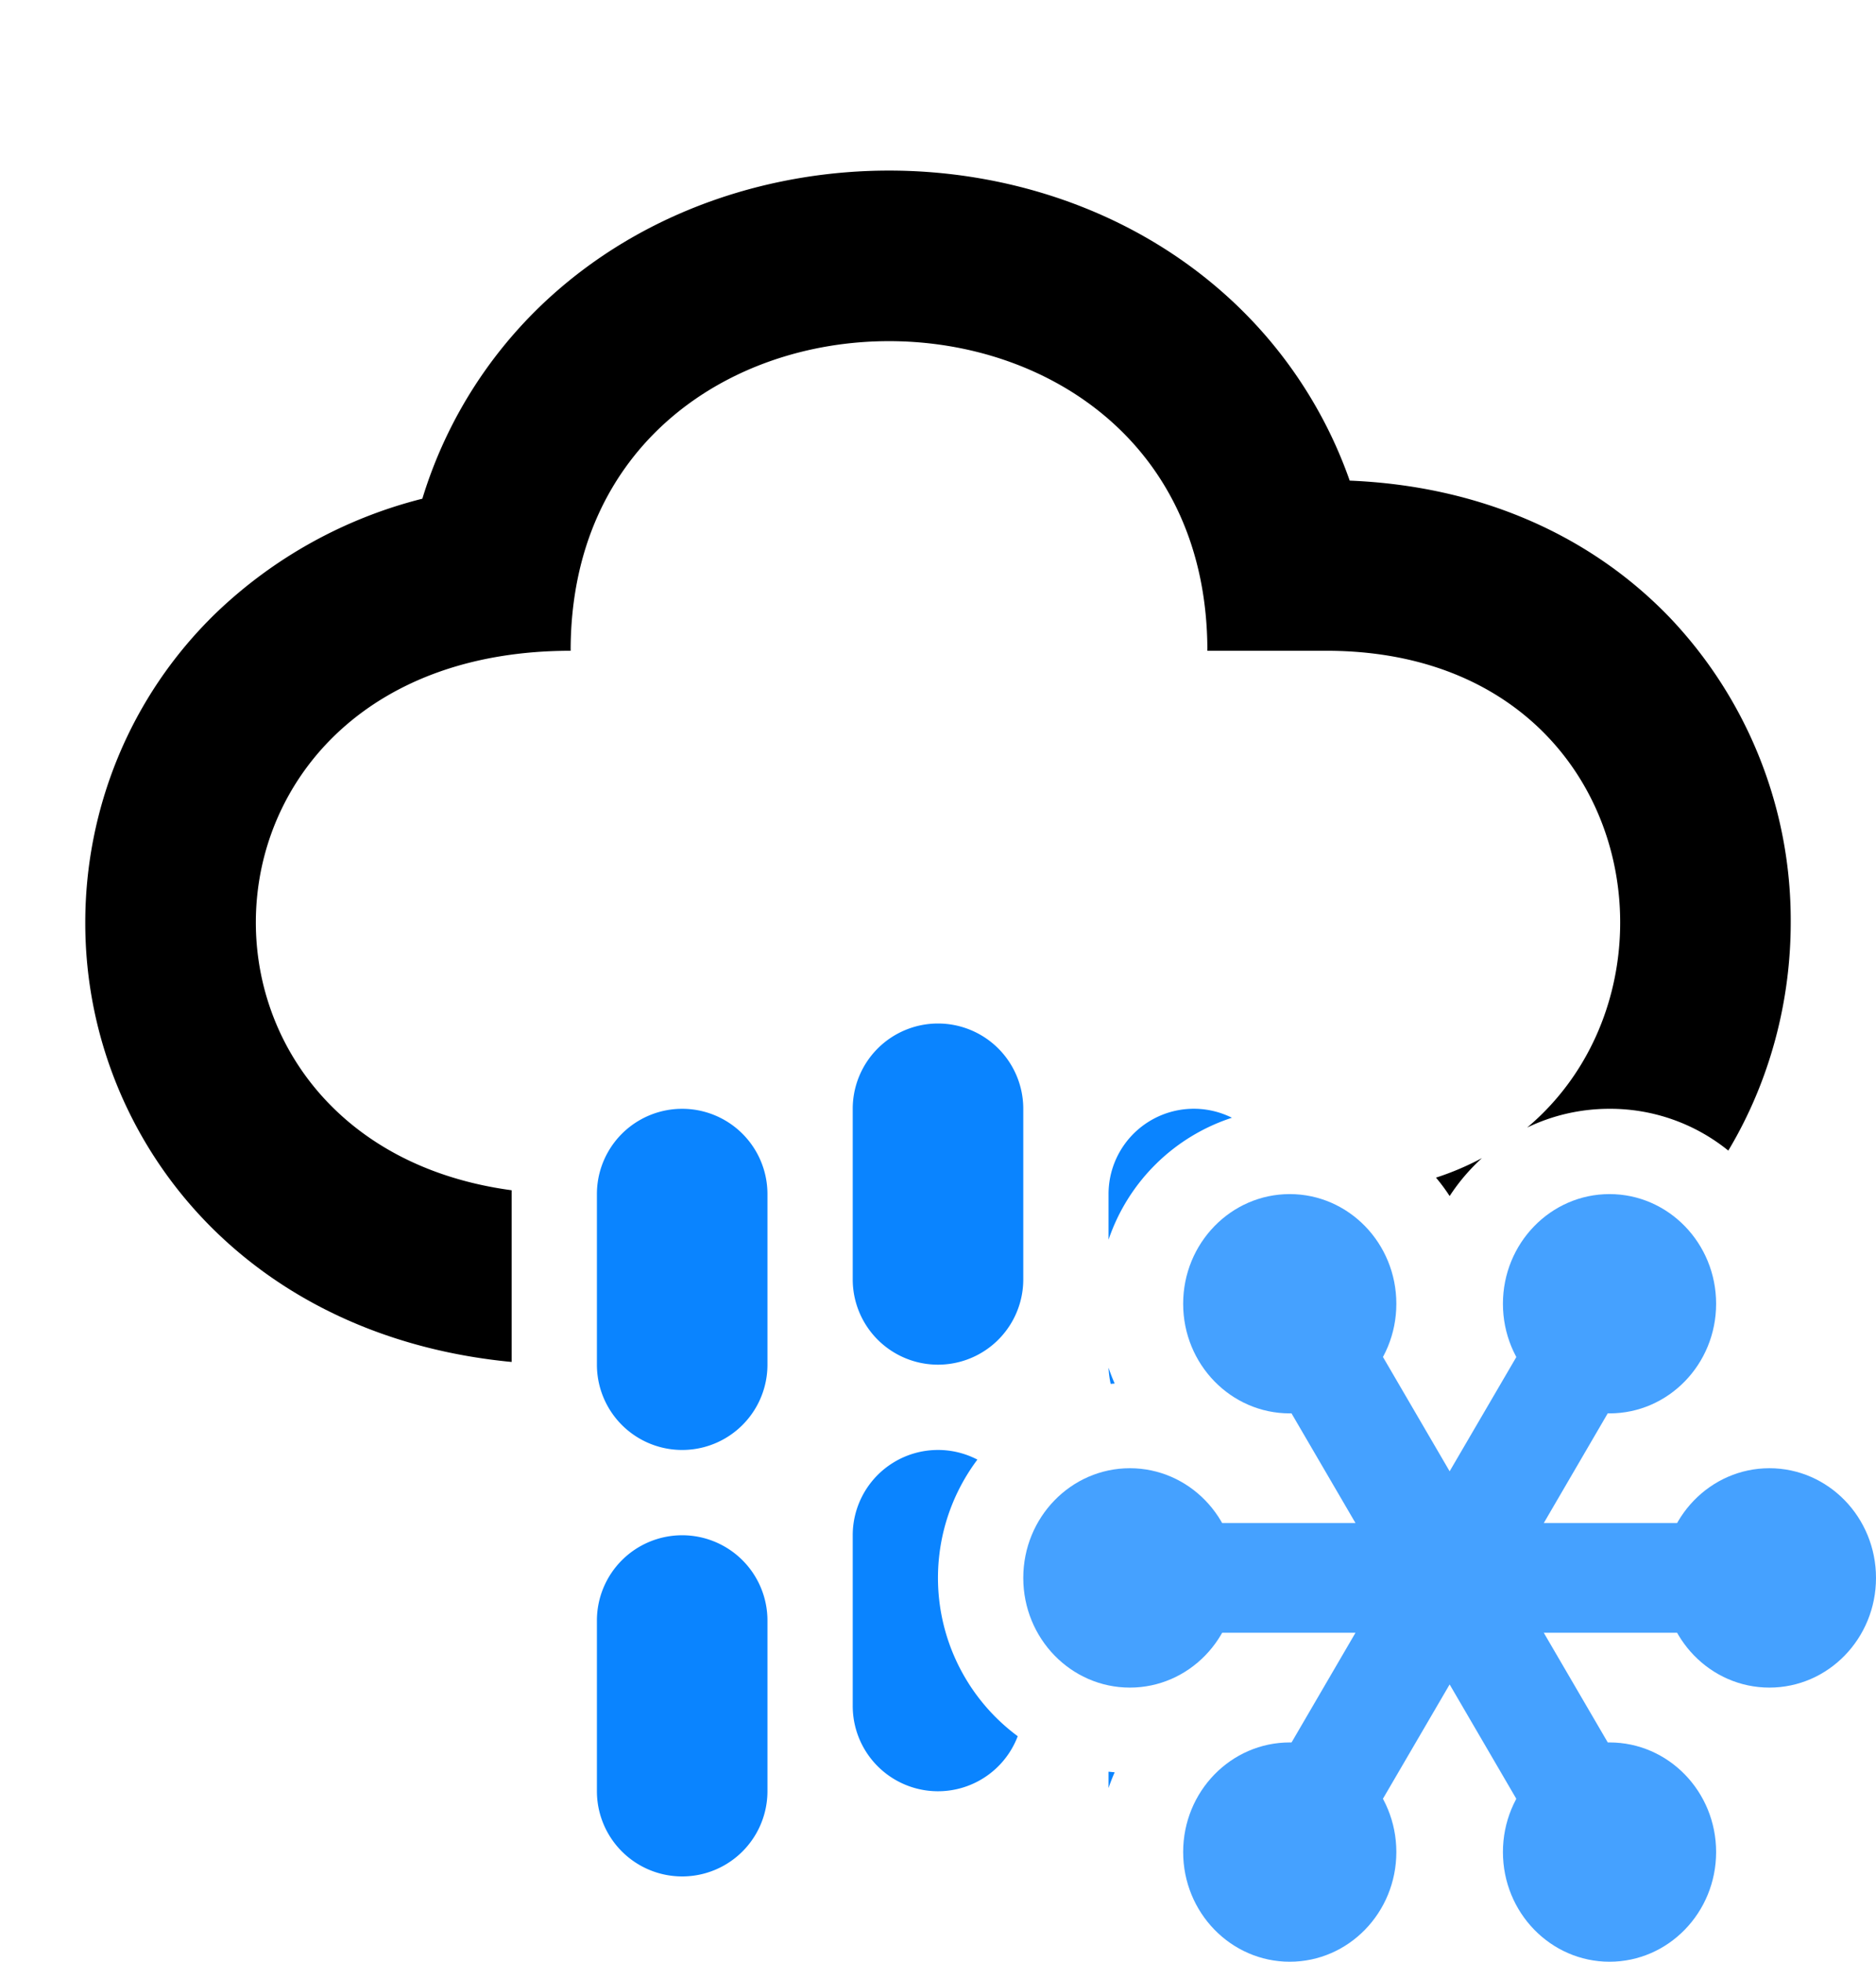 <svg xmlns="http://www.w3.org/2000/svg" width="22" height="23" fill="none" viewBox="0 0 22 23"><path fill="context-fill" d="M6 15.968c-1.384-.132-2.578-.663-3.47-1.528A5.04 5.04 0 0 1 1 10.815c0-1.31.508-2.633 1.53-3.625a5.4 5.4 0 0 1 2.423-1.343 5.27 5.27 0 0 1 1.598-2.453C7.664 2.433 9.081 2 10.426 2c1.344 0 2.762.433 3.874 1.394a5.26 5.26 0 0 1 1.528 2.241c1.52.062 2.82.635 3.752 1.604A5.15 5.15 0 0 1 21 10.815c0 .914-.238 1.85-.732 2.675a2.2 2.2 0 0 0-1.393-.49c-.349 0-.676.08-.966.22 2.02-1.7 1.235-5.59-2.355-5.59h-1.395v-.002c-.002-4.838-7.466-4.837-7.467 0v.002c-4.68 0-4.91 5.757-.692 6.325z"/><path fill="context-fill" d="M17.379 13.578a3.3 3.3 0 0 1-.539.229q.087.103.16.216a2.3 2.3 0 0 1 .379-.445"/><path fill="#0a84ff" d="M14.447 13.105A1 1 0 0 0 13 14v.535a2.27 2.27 0 0 1 1.447-1.43M13 16.039q.005.095.025.186l.047-.004q-.04-.09-.071-.183M11.462 17.113A1 1 0 0 0 10 18v2a1 1 0 0 0 1.935.356 2.31 2.31 0 0 1-.473-3.243M13 20.772v.192a2 2 0 0 1 .072-.185zM7 14a1 1 0 1 1 2 0v2a1 1 0 1 1-2 0zM8 18a1 1 0 0 0-1 1v2a1 1 0 1 0 2 0v-2a1 1 0 0 0-1-1M11 12a1 1 0 0 0-1 1v2a1 1 0 1 0 2 0v-2a1 1 0 0 0-1-1"/><path fill="#45a1ff" fill-rule="evenodd" d="M15.896 19.143H13.25v-1.286h2.646l-1.307-2.24 1.072-.662L17 17.25l1.34-2.295 1.07.662-1.306 2.24h2.646v1.286h-2.646l1.307 2.24-1.072.662L17 19.749l-1.34 2.296-1.07-.662z" clip-rule="evenodd"/><path fill="#45a1ff" d="M16.375 15.286c0 .71-.56 1.285-1.25 1.285s-1.25-.575-1.25-1.285.56-1.286 1.25-1.286 1.25.576 1.25 1.286M20.125 15.286c0 .71-.56 1.285-1.25 1.285s-1.25-.575-1.25-1.285.56-1.286 1.25-1.286 1.25.576 1.25 1.286M22 18.5c0 .71-.56 1.286-1.25 1.286S19.5 19.21 19.5 18.5s.56-1.286 1.25-1.286S22 17.79 22 18.5M14.5 18.5c0 .71-.56 1.286-1.25 1.286S12 19.21 12 18.5s.56-1.286 1.25-1.286 1.25.576 1.25 1.286M16.375 21.714c0 .71-.56 1.286-1.25 1.286s-1.25-.576-1.25-1.286.56-1.285 1.25-1.285 1.25.575 1.25 1.285M20.125 21.714c0 .71-.56 1.286-1.25 1.286s-1.25-.576-1.25-1.286.56-1.285 1.25-1.285 1.25.575 1.25 1.285"/></svg>